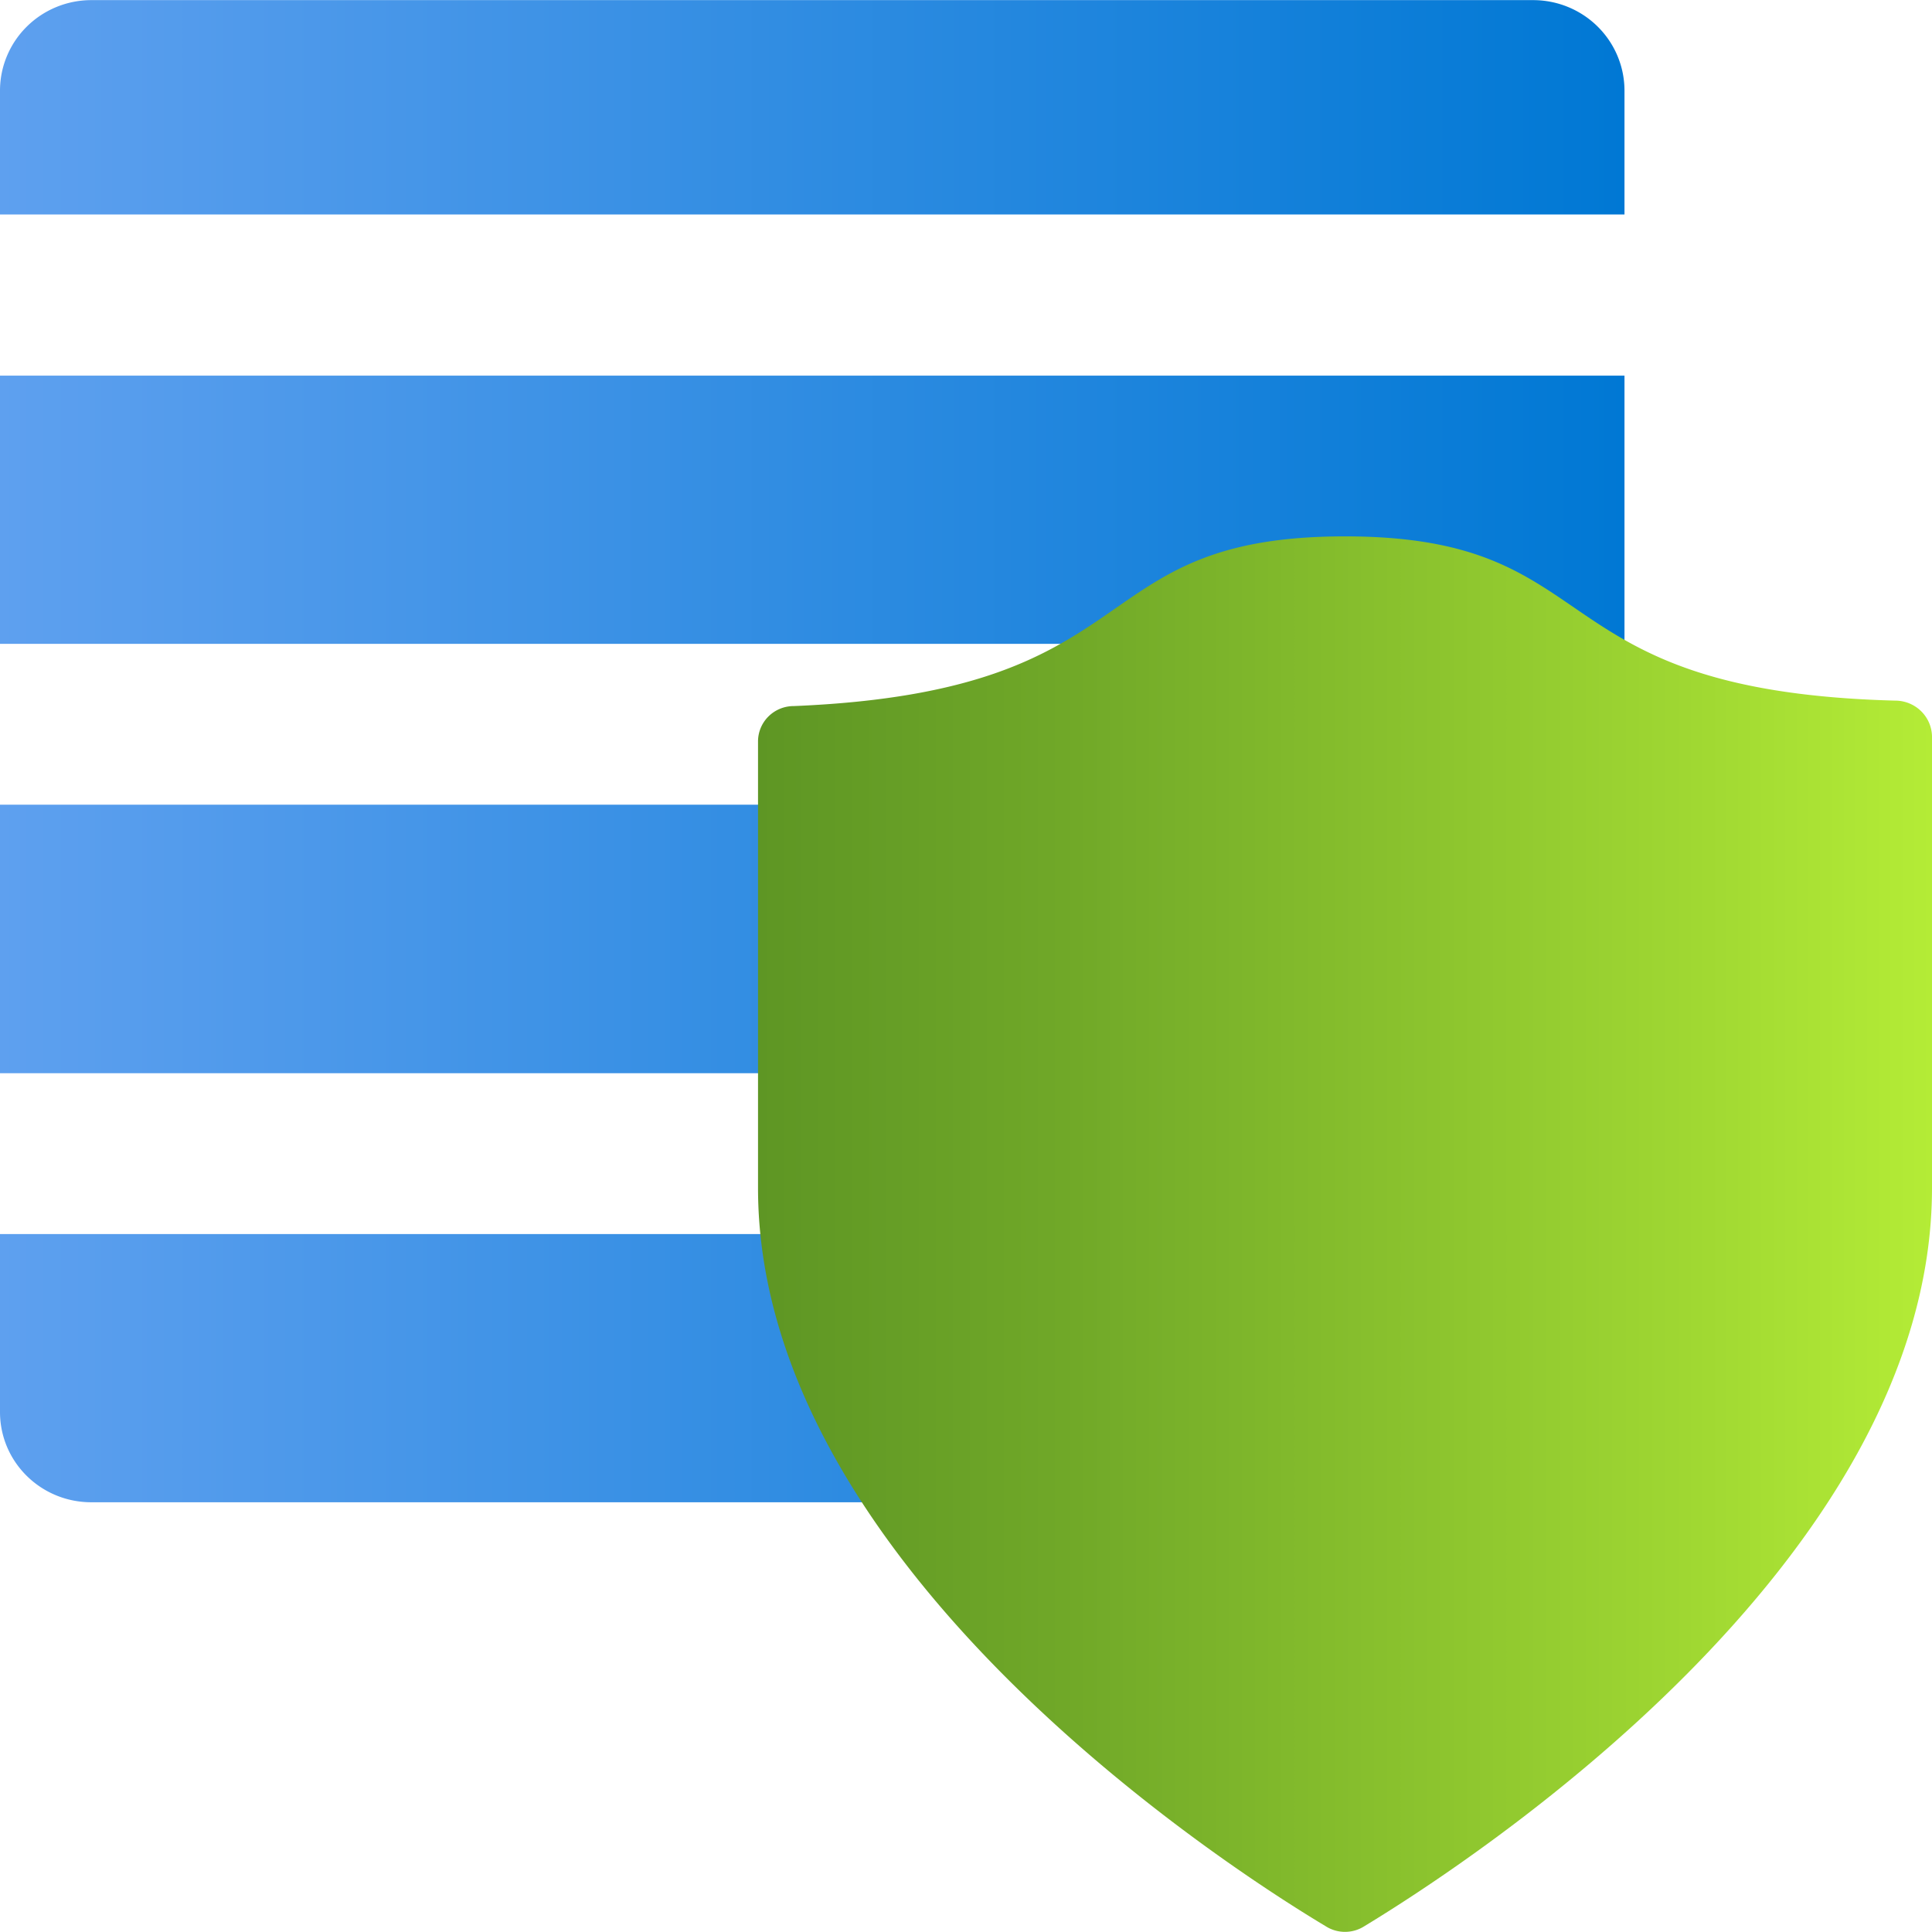 <?xml version="1.0" encoding="UTF-8" standalone="no"?>
<!-- Generated by Microsoft Visio, SVG Export Global Rulestack.svg Page-1 -->

<svg
   xmlns:dc="http://purl.org/dc/elements/1.1/"
   xmlns:cc="http://creativecommons.org/ns#"
   xmlns:rdf="http://www.w3.org/1999/02/22-rdf-syntax-ns#"
   xmlns:svg="http://www.w3.org/2000/svg"
   xmlns="http://www.w3.org/2000/svg"
   xmlns:sodipodi="http://sodipodi.sourceforge.net/DTD/sodipodi-0.dtd"
   xmlns:inkscape="http://www.inkscape.org/namespaces/inkscape"
   width="0.787in"
   height="0.787in"
   viewBox="0 0 56.694 56.687"
   xml:space="preserve"
   class="st3"
   version="1.1"
   id="svg39"
   sodipodi:docname="Global Rulestack.svg"
   style="font-size:12px;overflow:visible;color-interpolation-filters:sRGB;fill:none;fill-rule:evenodd;stroke-linecap:square;stroke-miterlimit:3"
   inkscape:version="0.92.5 (2060ec1f9f, 2020-04-08)"><sodipodi:namedview
   pagecolor="#ffffff"
   bordercolor="#666666"
   borderopacity="1"
   objecttolerance="10"
   gridtolerance="10"
   guidetolerance="10"
   inkscape:pageopacity="0"
   inkscape:pageshadow="2"
   inkscape:window-width="640"
   inkscape:window-height="480"
   id="namedview41"
   showgrid="false"
   inkscape:zoom="1.3289007"
   inkscape:cx="37.795279"
   inkscape:cy="37.791755"
   inkscape:window-x="0"
   inkscape:window-y="0"
   inkscape:window-maximized="0"
   inkscape:current-layer="svg39" />
	<style
   type="text/css"
   id="style2">
	<![CDATA[
		.st1 {fill:url(#grad0-6);stroke:none;stroke-linecap:butt;stroke-width:38.25}
		.st2 {fill:url(#grad0-10);stroke:none;stroke-linecap:butt;stroke-width:38.25}
		.st3 {fill:none;fill-rule:evenodd;font-size:12px;overflow:visible;stroke-linecap:square;stroke-miterlimit:3}
	]]>
	</style>

	<defs
   id="Patterns_And_Gradients">
		<linearGradient
   id="grad0-6"
   x1="0"
   y1="92.668"
   x2="45.84"
   y2="92.668"
   gradientTransform="scale(1.04,0.962)"
   gradientUnits="userSpaceOnUse">
			<stop
   offset="0"
   stop-color="#5ea0ef"
   stop-opacity="1"
   id="stop4" />
			<stop
   offset="1"
   stop-color="#0078d4"
   stop-opacity="1"
   id="stop6" />
		</linearGradient>
		<linearGradient
   id="grad0-10"
   x1="-2.2121958e-06"
   y1="84.603"
   x2="37.56"
   y2="84.603"
   gradientTransform="scale(0.917,1.09)"
   gradientUnits="userSpaceOnUse">
			<stop
   offset="0"
   stop-color="#5e9624"
   stop-opacity="1"
   id="stop9" />
			<stop
   offset="0.26"
   stop-color="#70a828"
   stop-opacity="1"
   id="stop11" />
			<stop
   offset="0.79"
   stop-color="#9fd732"
   stop-opacity="1"
   id="stop13" />
			<stop
   offset="1"
   stop-color="#b4ec36"
   stop-opacity="1"
   id="stop15" />
		</linearGradient>
	</defs>
	<g
   id="g37"
   transform="translate(-38.25,-38.254)">
		<title
   id="title19">Page-1</title>
		<g
   id="group16814-1"
   transform="translate(38.25,-38.25)">
			<title
   id="title21">Global Rulestack.16814</title>
			<g
   id="group16815-2">
				<title
   id="title23">Sheet.16815</title>
				<g
   id="shape16816-3"
   transform="translate(0,-12.606)">
					<title
   id="title25">Sheet.16816</title>
					<path
   d="M 2.68,89.11 A 2.681,2.657 -180 0 0 0,91.76 v 3.64 h 47.67 v -3.64 a 2.681,2.657 -180 0 0 -2.69,-2.65 z m 44.99,11.02 H 0 V 108 H 47.67 Z M 0,120.6 v -7.88 h 47.67 v 7.88 z m 47.67,4.72 H 0 v 5.22 c 0,1.47 1.2,2.65 2.68,2.65 h 42.3 a 2.681,2.657 -180 0 0 2.69,-2.65 z"
   class="st1"
   id="path27"
   inkscape:connector-curvature="0"
   style="fill:url(#grad0-6);stroke:none;stroke-width:38.25;stroke-linecap:butt" />
				</g>
				<g
   id="shape16817-7"
   transform="translate(22.244)">
					<title
   id="title30">Sheet.16817</title>
					<path
   d="m 34.45,111.36 c 0,11.02 -13.7,19.87 -16.65,21.66 a 1.047,1.038 0 0 1 -1.15,0 C 13.66,131.23 0,122.38 0,111.36 v -13.1 a 1.047,1.038 0 0 1 1.05,-1.04 c 10.64,-0.44 8.32,-4.98 16.17,-4.98 7.86,0 5.54,4.54 16.15,4.82 a 1.08,1.07 0 0 1 1.08,1.04 z"
   class="st2"
   id="path32"
   inkscape:connector-curvature="0"
   style="fill:url(#grad0-10);stroke:none;stroke-width:38.25;stroke-linecap:butt" />
				</g>
			</g>
		</g>
	</g>
</svg>